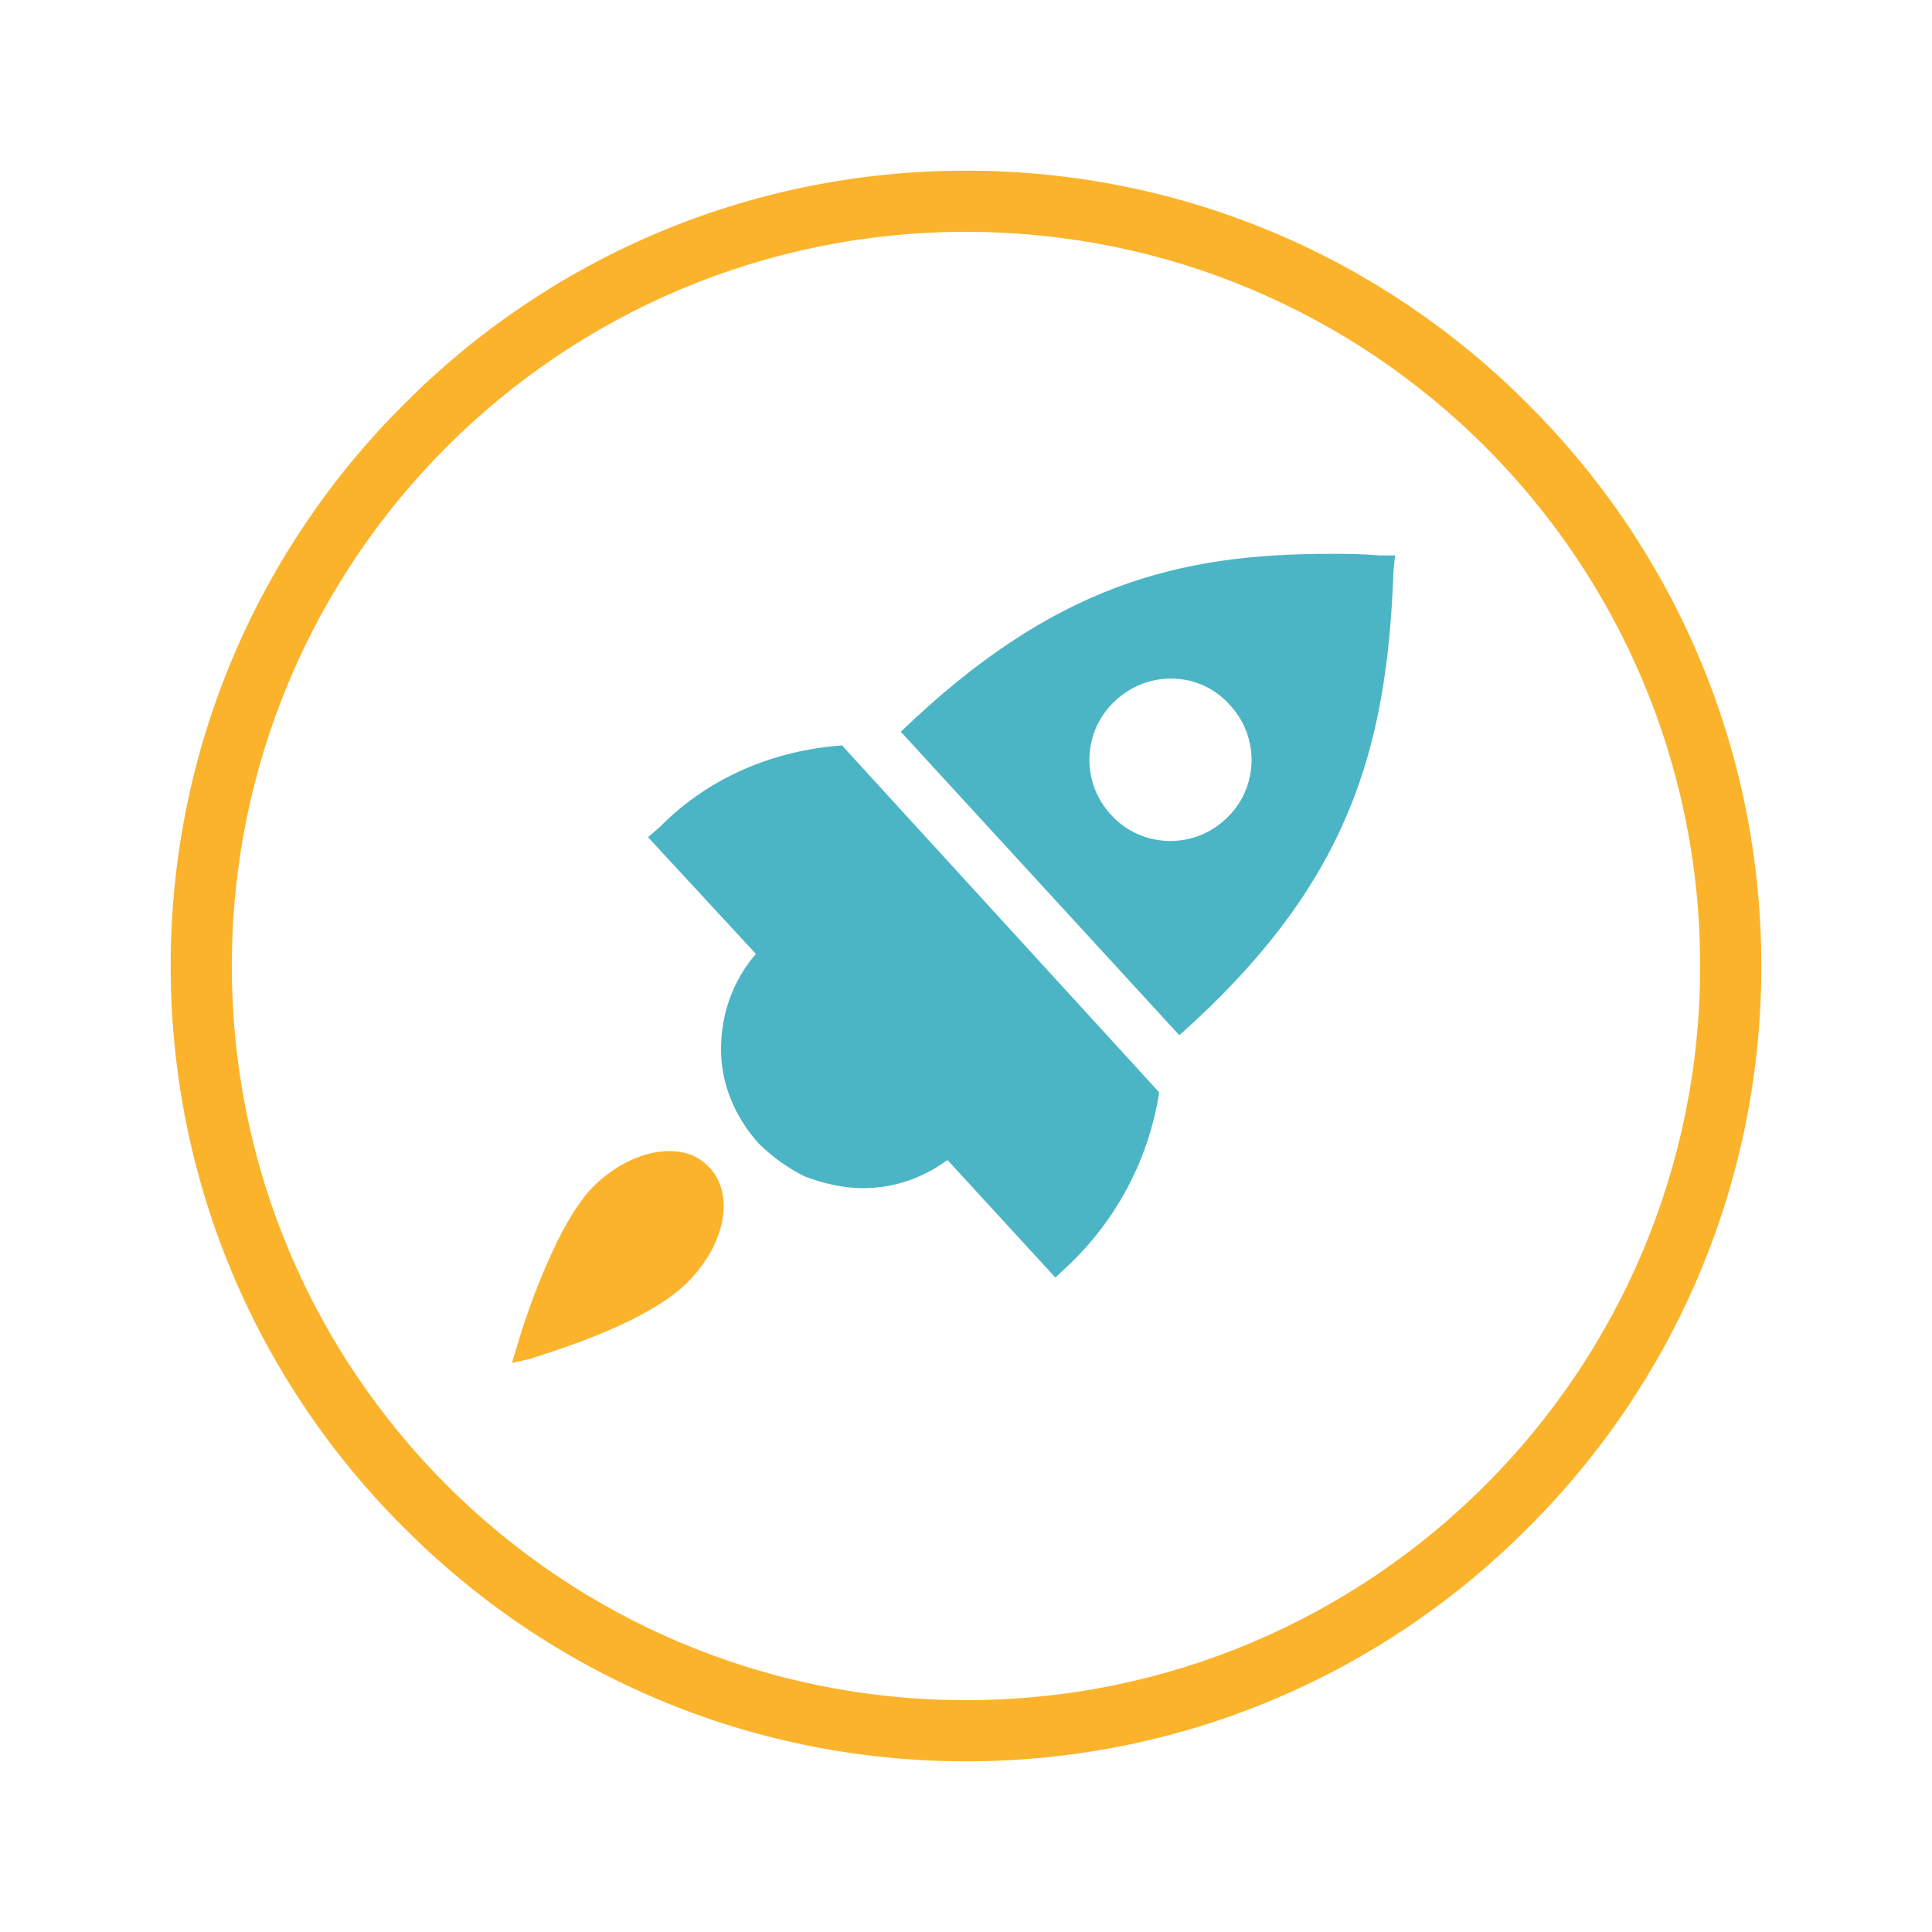 <?xml version="1.0" encoding="UTF-8"?>
<!DOCTYPE svg PUBLIC "-//W3C//DTD SVG 1.1//EN" "http://www.w3.org/Graphics/SVG/1.1/DTD/svg11.dtd">
<!-- Creator: CorelDRAW X8 -->
<svg xmlns="http://www.w3.org/2000/svg" xml:space="preserve" width="24mm" height="24mm" version="1.1" style="shape-rendering:geometricPrecision; text-rendering:geometricPrecision; image-rendering:optimizeQuality; fill-rule:evenodd; clip-rule:evenodd"
viewBox="0 0 2400 2400"
 xmlns:xlink="http://www.w3.org/1999/xlink">
 <defs>
  <style type="text/css">
   <![CDATA[
    .fil1 {fill:#4BB5C5}
    .fil0 {fill:#FBB32B;fill-rule:nonzero}
   ]]>
  </style>
 </defs>
 <g id="Слой_x0020_1">
  <path class="fil0" d="M1200 212c273,0 520,111 698,290 179,178 290,425 290,698 0,273 -111,520 -290,698 -178,179 -425,290 -698,290 -273,0 -520,-111 -698,-290 -179,-178 -290,-425 -290,-698 0,-273 111,-520 290,-698 178,-179 425,-290 698,-290zm-564 1481l7 -23c1,-5 42,-142 93,-195 29,-29 64,-45 95,-45 21,0 36,6 49,19 33,33 22,96 -26,144 -56,56 -190,92 -195,95l-23 5zm1209 -1138c-165,-165 -393,-267 -645,-267 -252,0 -480,102 -645,267 -165,165 -267,393 -267,645 0,252 102,480 267,645 165,165 393,267 645,267 252,0 480,-102 645,-267 165,-165 267,-393 267,-645 0,-252 -102,-480 -267,-645z"/>
  <path class="fil1" d="M1733 690l-2 20c-8,222 -56,389 -266,576l-346 -377c190,-183 346,-221 533,-221 19,0 39,0 62,2l19 0zm-687 236l394 431c-13,83 -53,159 -115,217l-14 13 -134 -146c-30,22 -66,35 -105,35 -25,0 -49,-6 -71,-14 -21,-10 -42,-25 -59,-42 -31,-35 -49,-79 -46,-127 2,-40 17,-78 43,-108l-134 -145 15 -13c60,-61 141,-95 226,-101zm476 92c41,-37 44,-101 6,-142 -37,-42 -101,-44 -142,-6 -41,37 -44,101 -6,142 37,41 101,44 142,6z"/>
 </g>
</svg>

